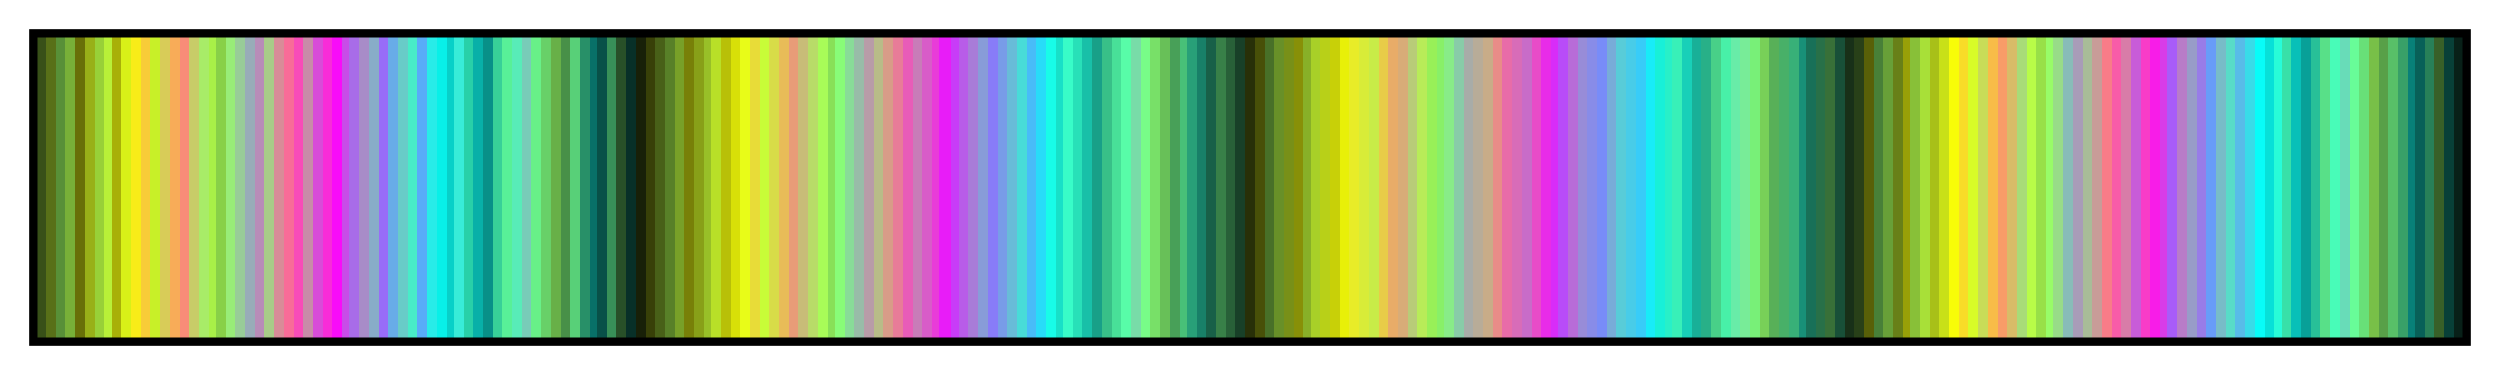<svg height="45" viewBox="0 0 300 45" width="300" xmlns="http://www.w3.org/2000/svg" xmlns:xlink="http://www.w3.org/1999/xlink"><linearGradient id="a" gradientUnits="objectBoundingBox" spreadMethod="pad" x1="0%" x2="100%" y1="0%" y2="0%"><stop offset="0" stop-color="#385018"/><stop offset=".004" stop-color="#385018"/><stop offset=".004" stop-color="#587018"/><stop offset=".008" stop-color="#587018"/><stop offset=".008" stop-color="#589038"/><stop offset=".012" stop-color="#589038"/><stop offset=".012" stop-color="#78b038"/><stop offset=".016" stop-color="#78b038"/><stop offset=".016" stop-color="#687008"/><stop offset=".02" stop-color="#687008"/><stop offset=".02" stop-color="#98b018"/><stop offset=".024" stop-color="#98b018"/><stop offset=".024" stop-color="#98d038"/><stop offset=".028" stop-color="#98d038"/><stop offset=".028" stop-color="#b8f038"/><stop offset=".031" stop-color="#b8f038"/><stop offset=".031" stop-color="#a8b008"/><stop offset=".035" stop-color="#a8b008"/><stop offset=".035" stop-color="#d8f018"/><stop offset=".039" stop-color="#d8f018"/><stop offset=".039" stop-color="#f8ec18"/><stop offset=".043" stop-color="#f8ec18"/><stop offset=".043" stop-color="#f8cc38"/><stop offset=".047" stop-color="#f8cc38"/><stop offset=".047" stop-color="#c8f028"/><stop offset=".051" stop-color="#c8f028"/><stop offset=".051" stop-color="#d8cc58"/><stop offset=".055" stop-color="#d8cc58"/><stop offset=".055" stop-color="#f8ac58"/><stop offset=".059" stop-color="#f8ac58"/><stop offset=".059" stop-color="#f88c78"/><stop offset=".063" stop-color="#f88c78"/><stop offset=".063" stop-color="#c8cc68"/><stop offset=".067" stop-color="#c8cc68"/><stop offset=".067" stop-color="#a8ec68"/><stop offset=".071" stop-color="#a8ec68"/><stop offset=".071" stop-color="#a8f048"/><stop offset=".074" stop-color="#a8f048"/><stop offset=".074" stop-color="#88d048"/><stop offset=".078" stop-color="#88d048"/><stop offset=".078" stop-color="#98ec78"/><stop offset=".082" stop-color="#98ec78"/><stop offset=".082" stop-color="#98cc98"/><stop offset=".086" stop-color="#98cc98"/><stop offset=".086" stop-color="#98acb8"/><stop offset=".09" stop-color="#98acb8"/><stop offset=".09" stop-color="#b88cb8"/><stop offset=".094" stop-color="#b88cb8"/><stop offset=".094" stop-color="#a8cc88"/><stop offset=".098" stop-color="#a8cc88"/><stop offset=".098" stop-color="#d88c98"/><stop offset=".102" stop-color="#d88c98"/><stop offset=".102" stop-color="#f86c98"/><stop offset=".106" stop-color="#f86c98"/><stop offset=".106" stop-color="#f84cb8"/><stop offset=".11" stop-color="#f84cb8"/><stop offset=".11" stop-color="#c88ca8"/><stop offset=".114" stop-color="#c88ca8"/><stop offset=".114" stop-color="#d84cd8"/><stop offset=".118" stop-color="#d84cd8"/><stop offset=".118" stop-color="#f82cd8"/><stop offset=".122" stop-color="#f82cd8"/><stop offset=".122" stop-color="#f80cf8"/><stop offset=".126" stop-color="#f80cf8"/><stop offset=".126" stop-color="#c84ce8"/><stop offset=".129" stop-color="#c84ce8"/><stop offset=".129" stop-color="#a86ce8"/><stop offset=".133" stop-color="#a86ce8"/><stop offset=".133" stop-color="#a88cc8"/><stop offset=".137" stop-color="#a88cc8"/><stop offset=".137" stop-color="#88acc8"/><stop offset=".141" stop-color="#88acc8"/><stop offset=".141" stop-color="#986cf8"/><stop offset=".145" stop-color="#986cf8"/><stop offset=".145" stop-color="#68ace8"/><stop offset=".149" stop-color="#68ace8"/><stop offset=".149" stop-color="#68ccc8"/><stop offset=".153" stop-color="#68ccc8"/><stop offset=".153" stop-color="#48ecc8"/><stop offset=".157" stop-color="#48ecc8"/><stop offset=".157" stop-color="#58acf8"/><stop offset=".161" stop-color="#58acf8"/><stop offset=".161" stop-color="#28ece8"/><stop offset=".165" stop-color="#28ece8"/><stop offset=".165" stop-color="#08f0e8"/><stop offset=".169" stop-color="#08f0e8"/><stop offset=".169" stop-color="#08d0c8"/><stop offset=".172" stop-color="#08d0c8"/><stop offset=".172" stop-color="#38ecd8"/><stop offset=".176" stop-color="#38ecd8"/><stop offset=".176" stop-color="#28d0a8"/><stop offset=".18" stop-color="#28d0a8"/><stop offset=".18" stop-color="#08b0a8"/><stop offset=".184" stop-color="#08b0a8"/><stop offset=".184" stop-color="#089088"/><stop offset=".188" stop-color="#089088"/><stop offset=".188" stop-color="#38d098"/><stop offset=".192" stop-color="#38d098"/><stop offset=".192" stop-color="#58f098"/><stop offset=".196" stop-color="#58f098"/><stop offset=".196" stop-color="#58ecb8"/><stop offset=".2" stop-color="#58ecb8"/><stop offset=".2" stop-color="#78ccb8"/><stop offset=".204" stop-color="#78ccb8"/><stop offset=".204" stop-color="#68f088"/><stop offset=".208" stop-color="#68f088"/><stop offset=".208" stop-color="#68d068"/><stop offset=".212" stop-color="#68d068"/><stop offset=".212" stop-color="#68b048"/><stop offset=".216" stop-color="#68b048"/><stop offset=".216" stop-color="#489048"/><stop offset=".22" stop-color="#489048"/><stop offset=".22" stop-color="#58d078"/><stop offset=".224" stop-color="#58d078"/><stop offset=".224" stop-color="#289068"/><stop offset=".228" stop-color="#289068"/><stop offset=".228" stop-color="#087068"/><stop offset=".231" stop-color="#087068"/><stop offset=".231" stop-color="#085048"/><stop offset=".235" stop-color="#085048"/><stop offset=".235" stop-color="#389058"/><stop offset=".239" stop-color="#389058"/><stop offset=".239" stop-color="#285028"/><stop offset=".243" stop-color="#285028"/><stop offset=".243" stop-color="#083028"/><stop offset=".247" stop-color="#083028"/><stop offset=".247" stop-color="#182008"/><stop offset=".251" stop-color="#182008"/><stop offset=".251" stop-color="#384008"/><stop offset=".255" stop-color="#384008"/><stop offset=".255" stop-color="#486018"/><stop offset=".259" stop-color="#486018"/><stop offset=".259" stop-color="#588028"/><stop offset=".263" stop-color="#588028"/><stop offset=".263" stop-color="#78a028"/><stop offset=".267" stop-color="#78a028"/><stop offset=".267" stop-color="#788008"/><stop offset=".271" stop-color="#788008"/><stop offset=".271" stop-color="#88a018"/><stop offset=".275" stop-color="#88a018"/><stop offset=".275" stop-color="#98c028"/><stop offset=".278" stop-color="#98c028"/><stop offset=".278" stop-color="#b8e028"/><stop offset=".282" stop-color="#b8e028"/><stop offset=".282" stop-color="#b8c008"/><stop offset=".286" stop-color="#b8c008"/><stop offset=".286" stop-color="#d8e008"/><stop offset=".29" stop-color="#d8e008"/><stop offset=".29" stop-color="#e8fc18"/><stop offset=".294" stop-color="#e8fc18"/><stop offset=".294" stop-color="#e8dc38"/><stop offset=".298" stop-color="#e8dc38"/><stop offset=".298" stop-color="#c8fc38"/><stop offset=".302" stop-color="#c8fc38"/><stop offset=".302" stop-color="#d8dc48"/><stop offset=".306" stop-color="#d8dc48"/><stop offset=".306" stop-color="#e8bc58"/><stop offset=".31" stop-color="#e8bc58"/><stop offset=".31" stop-color="#e89c78"/><stop offset=".314" stop-color="#e89c78"/><stop offset=".314" stop-color="#c8bc78"/><stop offset=".318" stop-color="#c8bc78"/><stop offset=".318" stop-color="#b8dc68"/><stop offset=".322" stop-color="#b8dc68"/><stop offset=".322" stop-color="#a8fc58"/><stop offset=".326" stop-color="#a8fc58"/><stop offset=".326" stop-color="#88e058"/><stop offset=".329" stop-color="#88e058"/><stop offset=".329" stop-color="#88fc78"/><stop offset=".333" stop-color="#88fc78"/><stop offset=".333" stop-color="#88dc98"/><stop offset=".337" stop-color="#88dc98"/><stop offset=".337" stop-color="#98bca8"/><stop offset=".341" stop-color="#98bca8"/><stop offset=".341" stop-color="#b89ca8"/><stop offset=".345" stop-color="#b89ca8"/><stop offset=".345" stop-color="#b8bc88"/><stop offset=".349" stop-color="#b8bc88"/><stop offset=".349" stop-color="#d89c88"/><stop offset=".353" stop-color="#d89c88"/><stop offset=".353" stop-color="#e87c98"/><stop offset=".357" stop-color="#e87c98"/><stop offset=".357" stop-color="#e85cb8"/><stop offset=".361" stop-color="#e85cb8"/><stop offset=".361" stop-color="#c87cb8"/><stop offset=".365" stop-color="#c87cb8"/><stop offset=".365" stop-color="#d85cc8"/><stop offset=".369" stop-color="#d85cc8"/><stop offset=".369" stop-color="#e83cd8"/><stop offset=".372" stop-color="#e83cd8"/><stop offset=".372" stop-color="#e81cf8"/><stop offset=".377" stop-color="#e81cf8"/><stop offset=".377" stop-color="#c83cf8"/><stop offset=".38" stop-color="#c83cf8"/><stop offset=".38" stop-color="#b85ce8"/><stop offset=".384" stop-color="#b85ce8"/><stop offset=".384" stop-color="#a87cd8"/><stop offset=".388" stop-color="#a87cd8"/><stop offset=".388" stop-color="#889cd8"/><stop offset=".392" stop-color="#889cd8"/><stop offset=".392" stop-color="#887cf8"/><stop offset=".396" stop-color="#887cf8"/><stop offset=".396" stop-color="#789ce8"/><stop offset=".4" stop-color="#789ce8"/><stop offset=".4" stop-color="#68bcd8"/><stop offset=".404" stop-color="#68bcd8"/><stop offset=".404" stop-color="#48dcd8"/><stop offset=".408" stop-color="#48dcd8"/><stop offset=".408" stop-color="#48bcf8"/><stop offset=".412" stop-color="#48bcf8"/><stop offset=".412" stop-color="#28dcf8"/><stop offset=".416" stop-color="#28dcf8"/><stop offset=".416" stop-color="#18fce8"/><stop offset=".42" stop-color="#18fce8"/><stop offset=".42" stop-color="#18e0c8"/><stop offset=".423" stop-color="#18e0c8"/><stop offset=".423" stop-color="#38fcc8"/><stop offset=".427" stop-color="#38fcc8"/><stop offset=".427" stop-color="#28e0b8"/><stop offset=".431" stop-color="#28e0b8"/><stop offset=".431" stop-color="#18c0a8"/><stop offset=".435" stop-color="#18c0a8"/><stop offset=".435" stop-color="#18a088"/><stop offset=".439" stop-color="#18a088"/><stop offset=".439" stop-color="#38c088"/><stop offset=".443" stop-color="#38c088"/><stop offset=".443" stop-color="#48e098"/><stop offset=".447" stop-color="#48e098"/><stop offset=".447" stop-color="#58fca8"/><stop offset=".451" stop-color="#58fca8"/><stop offset=".451" stop-color="#78dca8"/><stop offset=".455" stop-color="#78dca8"/><stop offset=".455" stop-color="#78fc88"/><stop offset=".459" stop-color="#78fc88"/><stop offset=".459" stop-color="#78e068"/><stop offset=".463" stop-color="#78e068"/><stop offset=".463" stop-color="#68c058"/><stop offset=".467" stop-color="#68c058"/><stop offset=".467" stop-color="#48a058"/><stop offset=".471" stop-color="#48a058"/><stop offset=".471" stop-color="#48c078"/><stop offset=".474" stop-color="#48c078"/><stop offset=".474" stop-color="#28a078"/><stop offset=".478" stop-color="#28a078"/><stop offset=".478" stop-color="#188068"/><stop offset=".482" stop-color="#188068"/><stop offset=".482" stop-color="#186048"/><stop offset=".486" stop-color="#186048"/><stop offset=".486" stop-color="#388048"/><stop offset=".49" stop-color="#388048"/><stop offset=".49" stop-color="#286038"/><stop offset=".494" stop-color="#286038"/><stop offset=".494" stop-color="#184028"/><stop offset=".498" stop-color="#184028"/><stop offset=".498" stop-color="#283008"/><stop offset=".502" stop-color="#283008"/><stop offset=".502" stop-color="#485008"/><stop offset=".506" stop-color="#485008"/><stop offset=".506" stop-color="#487028"/><stop offset=".51" stop-color="#487028"/><stop offset=".51" stop-color="#689028"/><stop offset=".514" stop-color="#689028"/><stop offset=".514" stop-color="#789018"/><stop offset=".518" stop-color="#789018"/><stop offset=".518" stop-color="#889008"/><stop offset=".522" stop-color="#889008"/><stop offset=".522" stop-color="#88b028"/><stop offset=".525" stop-color="#88b028"/><stop offset=".525" stop-color="#a8d028"/><stop offset=".529" stop-color="#a8d028"/><stop offset=".529" stop-color="#b8d018"/><stop offset=".533" stop-color="#b8d018"/><stop offset=".533" stop-color="#c8d008"/><stop offset=".537" stop-color="#c8d008"/><stop offset=".537" stop-color="#e8f008"/><stop offset=".541" stop-color="#e8f008"/><stop offset=".541" stop-color="#e8ec28"/><stop offset=".545" stop-color="#e8ec28"/><stop offset=".545" stop-color="#d8ec38"/><stop offset=".549" stop-color="#d8ec38"/><stop offset=".549" stop-color="#c8ec48"/><stop offset=".553" stop-color="#c8ec48"/><stop offset=".553" stop-color="#e8cc48"/><stop offset=".557" stop-color="#e8cc48"/><stop offset=".557" stop-color="#e8ac68"/><stop offset=".561" stop-color="#e8ac68"/><stop offset=".561" stop-color="#d8ac78"/><stop offset=".565" stop-color="#d8ac78"/><stop offset=".565" stop-color="#b8cc78"/><stop offset=".569" stop-color="#b8cc78"/><stop offset=".569" stop-color="#b8ec58"/><stop offset=".573" stop-color="#b8ec58"/><stop offset=".573" stop-color="#98f058"/><stop offset=".577" stop-color="#98f058"/><stop offset=".577" stop-color="#88f068"/><stop offset=".58" stop-color="#88f068"/><stop offset=".58" stop-color="#88ec88"/><stop offset=".584" stop-color="#88ec88"/><stop offset=".584" stop-color="#88cca8"/><stop offset=".588" stop-color="#88cca8"/><stop offset=".588" stop-color="#a8aca8"/><stop offset=".592" stop-color="#a8aca8"/><stop offset=".592" stop-color="#b8ac98"/><stop offset=".596" stop-color="#b8ac98"/><stop offset=".596" stop-color="#c8ac88"/><stop offset=".6" stop-color="#c8ac88"/><stop offset=".6" stop-color="#e88c88"/><stop offset=".604" stop-color="#e88c88"/><stop offset=".604" stop-color="#e86ca8"/><stop offset=".608" stop-color="#e86ca8"/><stop offset=".608" stop-color="#d86cb8"/><stop offset=".612" stop-color="#d86cb8"/><stop offset=".612" stop-color="#c86cc8"/><stop offset=".616" stop-color="#c86cc8"/><stop offset=".616" stop-color="#e84cc8"/><stop offset=".62" stop-color="#e84cc8"/><stop offset=".62" stop-color="#e82ce8"/><stop offset=".624" stop-color="#e82ce8"/><stop offset=".624" stop-color="#d82cf8"/><stop offset=".627" stop-color="#d82cf8"/><stop offset=".627" stop-color="#b84cf8"/><stop offset=".631" stop-color="#b84cf8"/><stop offset=".631" stop-color="#b86cd8"/><stop offset=".635" stop-color="#b86cd8"/><stop offset=".635" stop-color="#988cd8"/><stop offset=".639" stop-color="#988cd8"/><stop offset=".639" stop-color="#888ce8"/><stop offset=".643" stop-color="#888ce8"/><stop offset=".643" stop-color="#788cf8"/><stop offset=".647" stop-color="#788cf8"/><stop offset=".647" stop-color="#78acd8"/><stop offset=".651" stop-color="#78acd8"/><stop offset=".651" stop-color="#58ccd8"/><stop offset=".655" stop-color="#58ccd8"/><stop offset=".655" stop-color="#48cce8"/><stop offset=".659" stop-color="#48cce8"/><stop offset=".659" stop-color="#38ccf8"/><stop offset=".663" stop-color="#38ccf8"/><stop offset=".663" stop-color="#18ecf8"/><stop offset=".667" stop-color="#18ecf8"/><stop offset=".667" stop-color="#18f0d8"/><stop offset=".671" stop-color="#18f0d8"/><stop offset=".671" stop-color="#28f0c8"/><stop offset=".674" stop-color="#28f0c8"/><stop offset=".674" stop-color="#38f0b8"/><stop offset=".678" stop-color="#38f0b8"/><stop offset=".678" stop-color="#18d0b8"/><stop offset=".682" stop-color="#18d0b8"/><stop offset=".682" stop-color="#18b098"/><stop offset=".686" stop-color="#18b098"/><stop offset=".686" stop-color="#28b088"/><stop offset=".69" stop-color="#28b088"/><stop offset=".69" stop-color="#48d088"/><stop offset=".694" stop-color="#48d088"/><stop offset=".694" stop-color="#48f0a8"/><stop offset=".698" stop-color="#48f0a8"/><stop offset=".698" stop-color="#68eca8"/><stop offset=".702" stop-color="#68eca8"/><stop offset=".702" stop-color="#78ec98"/><stop offset=".706" stop-color="#78ec98"/><stop offset=".706" stop-color="#78f078"/><stop offset=".71" stop-color="#78f078"/><stop offset=".71" stop-color="#78d058"/><stop offset=".714" stop-color="#78d058"/><stop offset=".714" stop-color="#58b058"/><stop offset=".718" stop-color="#58b058"/><stop offset=".718" stop-color="#48b068"/><stop offset=".722" stop-color="#48b068"/><stop offset=".722" stop-color="#38b078"/><stop offset=".726" stop-color="#38b078"/><stop offset=".726" stop-color="#189078"/><stop offset=".729" stop-color="#189078"/><stop offset=".729" stop-color="#187058"/><stop offset=".733" stop-color="#187058"/><stop offset=".733" stop-color="#287048"/><stop offset=".737" stop-color="#287048"/><stop offset=".737" stop-color="#387038"/><stop offset=".741" stop-color="#387038"/><stop offset=".741" stop-color="#185038"/><stop offset=".745" stop-color="#185038"/><stop offset=".745" stop-color="#183018"/><stop offset=".749" stop-color="#183018"/><stop offset=".749" stop-color="#284018"/><stop offset=".753" stop-color="#284018"/><stop offset=".753" stop-color="#586008"/><stop offset=".757" stop-color="#586008"/><stop offset=".757" stop-color="#488038"/><stop offset=".761" stop-color="#488038"/><stop offset=".761" stop-color="#68a038"/><stop offset=".765" stop-color="#68a038"/><stop offset=".765" stop-color="#688018"/><stop offset=".769" stop-color="#688018"/><stop offset=".769" stop-color="#98a008"/><stop offset=".772" stop-color="#98a008"/><stop offset=".772" stop-color="#88c038"/><stop offset=".776" stop-color="#88c038"/><stop offset=".776" stop-color="#a8e038"/><stop offset=".78" stop-color="#a8e038"/><stop offset=".78" stop-color="#a8c018"/><stop offset=".784" stop-color="#a8c018"/><stop offset=".784" stop-color="#c8e018"/><stop offset=".788" stop-color="#c8e018"/><stop offset=".788" stop-color="#f8fc08"/><stop offset=".792" stop-color="#f8fc08"/><stop offset=".792" stop-color="#f8dc28"/><stop offset=".796" stop-color="#f8dc28"/><stop offset=".796" stop-color="#d8fc28"/><stop offset=".8" stop-color="#d8fc28"/><stop offset=".8" stop-color="#c8dc58"/><stop offset=".804" stop-color="#c8dc58"/><stop offset=".804" stop-color="#f8bc48"/><stop offset=".808" stop-color="#f8bc48"/><stop offset=".808" stop-color="#f89c68"/><stop offset=".812" stop-color="#f89c68"/><stop offset=".812" stop-color="#d8bc68"/><stop offset=".816" stop-color="#d8bc68"/><stop offset=".816" stop-color="#a8dc78"/><stop offset=".82" stop-color="#a8dc78"/><stop offset=".82" stop-color="#b8fc48"/><stop offset=".824" stop-color="#b8fc48"/><stop offset=".824" stop-color="#98e048"/><stop offset=".828" stop-color="#98e048"/><stop offset=".828" stop-color="#98fc68"/><stop offset=".831" stop-color="#98fc68"/><stop offset=".831" stop-color="#98dc88"/><stop offset=".835" stop-color="#98dc88"/><stop offset=".835" stop-color="#88bcb8"/><stop offset=".839" stop-color="#88bcb8"/><stop offset=".839" stop-color="#a89cb8"/><stop offset=".843" stop-color="#a89cb8"/><stop offset=".843" stop-color="#a8bc98"/><stop offset=".847" stop-color="#a8bc98"/><stop offset=".847" stop-color="#c89c98"/><stop offset=".851" stop-color="#c89c98"/><stop offset=".851" stop-color="#f87c88"/><stop offset=".855" stop-color="#f87c88"/><stop offset=".855" stop-color="#f85ca8"/><stop offset=".859" stop-color="#f85ca8"/><stop offset=".859" stop-color="#d87ca8"/><stop offset=".863" stop-color="#d87ca8"/><stop offset=".863" stop-color="#c85cd8"/><stop offset=".867" stop-color="#c85cd8"/><stop offset=".867" stop-color="#f83cc8"/><stop offset=".871" stop-color="#f83cc8"/><stop offset=".871" stop-color="#f81ce8"/><stop offset=".875" stop-color="#f81ce8"/><stop offset=".875" stop-color="#d83ce8"/><stop offset=".878" stop-color="#d83ce8"/><stop offset=".878" stop-color="#a85cf8"/><stop offset=".882" stop-color="#a85cf8"/><stop offset=".882" stop-color="#b87cc8"/><stop offset=".886" stop-color="#b87cc8"/><stop offset=".886" stop-color="#989cc8"/><stop offset=".89" stop-color="#989cc8"/><stop offset=".89" stop-color="#987ce8"/><stop offset=".894" stop-color="#987ce8"/><stop offset=".894" stop-color="#689cf8"/><stop offset=".898" stop-color="#689cf8"/><stop offset=".898" stop-color="#78bcc8"/><stop offset=".902" stop-color="#78bcc8"/><stop offset=".902" stop-color="#58dcc8"/><stop offset=".906" stop-color="#58dcc8"/><stop offset=".906" stop-color="#58bce8"/><stop offset=".91" stop-color="#58bce8"/><stop offset=".91" stop-color="#38dce8"/><stop offset=".914" stop-color="#38dce8"/><stop offset=".914" stop-color="#08fcf8"/><stop offset=".918" stop-color="#08fcf8"/><stop offset=".918" stop-color="#08e0d8"/><stop offset=".922" stop-color="#08e0d8"/><stop offset=".922" stop-color="#28fcd8"/><stop offset=".925" stop-color="#28fcd8"/><stop offset=".925" stop-color="#38e0a8"/><stop offset=".929" stop-color="#38e0a8"/><stop offset=".929" stop-color="#08c0b8"/><stop offset=".933" stop-color="#08c0b8"/><stop offset=".933" stop-color="#08a098"/><stop offset=".937" stop-color="#08a098"/><stop offset=".937" stop-color="#28c098"/><stop offset=".941" stop-color="#28c098"/><stop offset=".941" stop-color="#58e088"/><stop offset=".945" stop-color="#58e088"/><stop offset=".945" stop-color="#48fcb8"/><stop offset=".949" stop-color="#48fcb8"/><stop offset=".949" stop-color="#68dcb8"/><stop offset=".953" stop-color="#68dcb8"/><stop offset=".953" stop-color="#68fc98"/><stop offset=".957" stop-color="#68fc98"/><stop offset=".957" stop-color="#68e078"/><stop offset=".961" stop-color="#68e078"/><stop offset=".961" stop-color="#78c048"/><stop offset=".965" stop-color="#78c048"/><stop offset=".965" stop-color="#58a048"/><stop offset=".969" stop-color="#58a048"/><stop offset=".969" stop-color="#58c068"/><stop offset=".973" stop-color="#58c068"/><stop offset=".973" stop-color="#38a068"/><stop offset=".977" stop-color="#38a068"/><stop offset=".977" stop-color="#088078"/><stop offset=".98" stop-color="#088078"/><stop offset=".98" stop-color="#086058"/><stop offset=".984" stop-color="#086058"/><stop offset=".984" stop-color="#288058"/><stop offset=".988" stop-color="#288058"/><stop offset=".988" stop-color="#386028"/><stop offset=".992" stop-color="#386028"/><stop offset=".992" stop-color="#084038"/><stop offset=".996" stop-color="#084038"/><stop offset=".996" stop-color="#082018"/><stop offset="1" stop-color="#082018"/></linearGradient><path d="m4 4h292v37h-292z" fill="url(#a)" stroke="#000"/></svg>